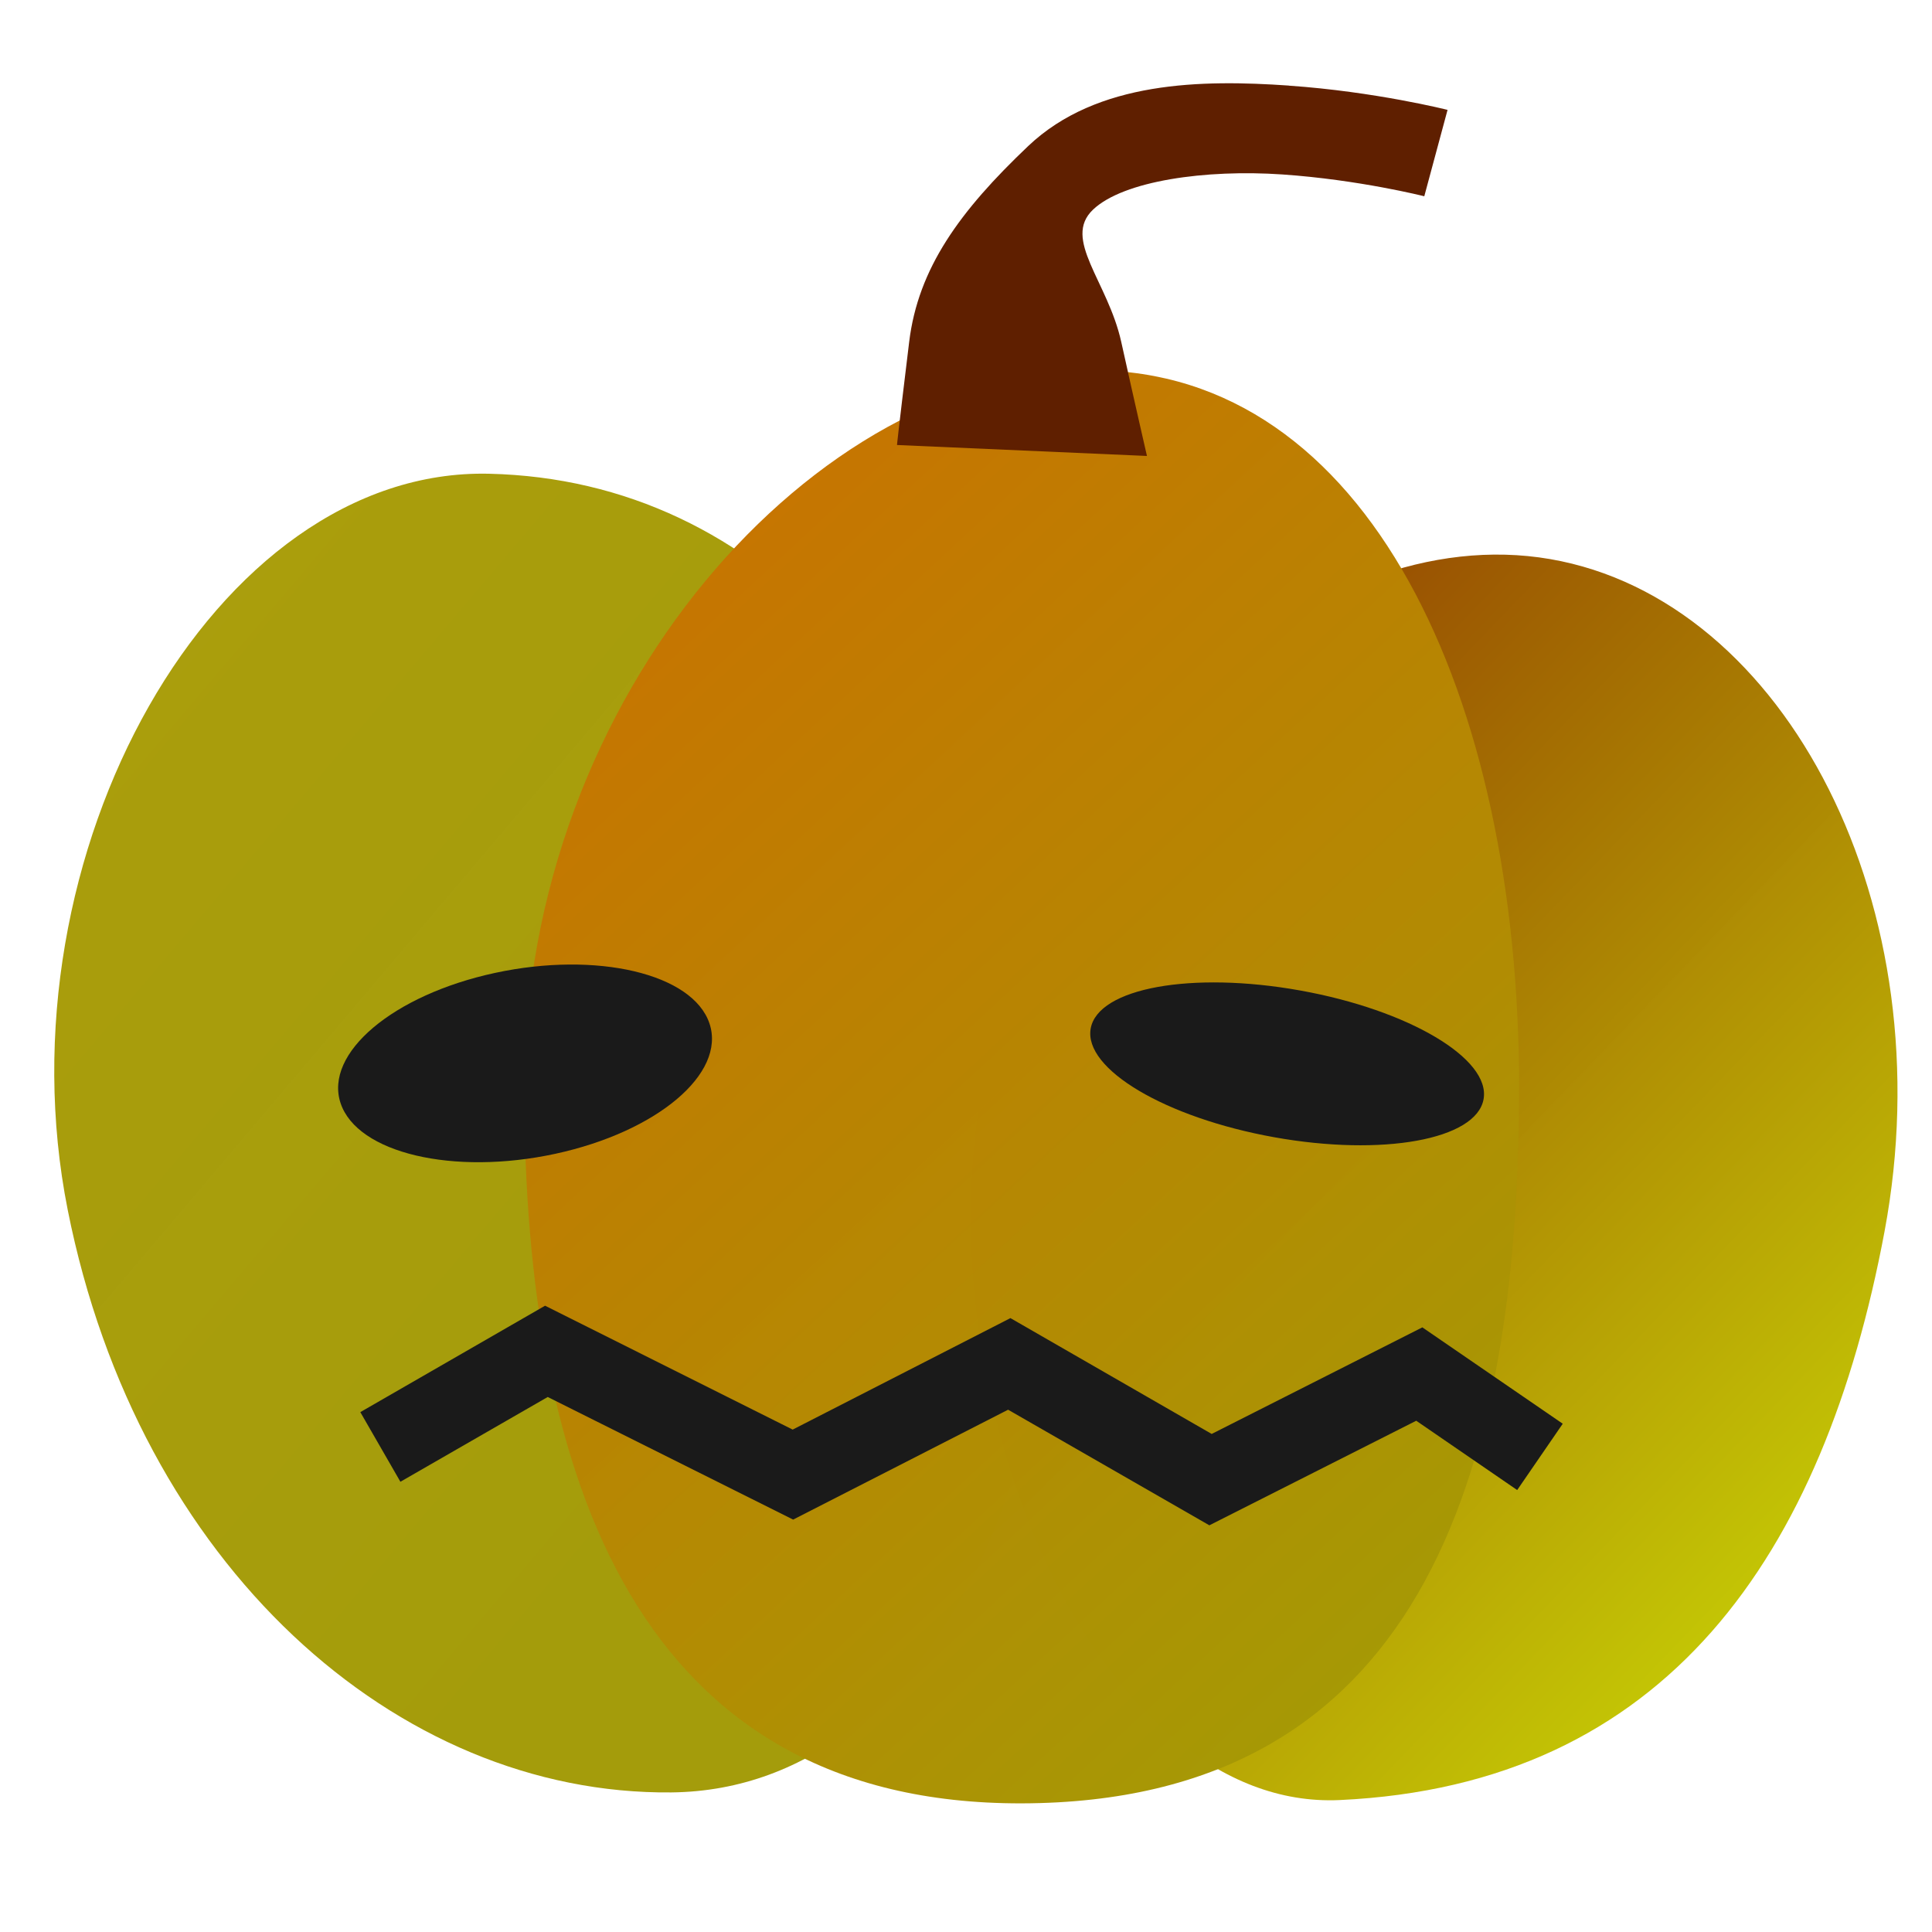 <svg id="SVGRoot" width="24px" height="24px" version="1.1" viewBox="0 0 24 24" xmlns="http://www.w3.org/2000/svg">
 <defs>
  <linearGradient id="linearGradient1493-3" x1="2.038" x2="7.673" y1="9.971" y2="16.63" gradientTransform="matrix(1.518 -.277 .289 1.454 -6.583 -5.566)" gradientUnits="userSpaceOnUse">
   <stop stop-color="#ab9e0d" offset="0"/>
   <stop stop-color="#a49c0a" stop-opacity=".996" offset="1"/>
  </linearGradient>
  <linearGradient id="linearGradient1495-6" x1="7.555" x2="16.19" y1="9.05" y2="17.95" gradientTransform="matrix(1.545 0 0 1.48 -6.583 -5.566)" gradientUnits="userSpaceOnUse">
   <stop stop-color="#ca7100" offset="0"/>
   <stop stop-color="#a39b05" stop-opacity=".996" offset="1"/>
  </linearGradient>
  <linearGradient id="linearGradient1497-7" x1="13.37" x2="22.19" y1="8.8" y2="14.43" gradientTransform="matrix(1.52 .262 -.273 1.457 -6.583 -5.566)" gradientUnits="userSpaceOnUse">
   <stop stop-color="#944201" offset="0"/>
   <stop stop-color="#cad805" stop-opacity=".996" offset="1"/>
  </linearGradient>
 </defs>
 <g stroke-linecap="round" stroke-width="18.15">
  <path d="m12.82 13.16c0.878 4.417-1.048 9.071-4.48 9.106-3.411 0.034-6.621-2.82-7.499-7.237-0.878-4.417 1.826-9.225 5.237-9.144 3.392 0.081 5.864 2.858 6.742 7.275z" fill="url(#linearGradient1493-3)"/>
  <path d="m23.41 15.3c-0.755 4.023-2.714 6.874-6.769 7.061-2.982 0.138-5.187-4.871-4.432-8.894 0.755-4.023 4.107-7.028 7.046-6.522 2.939 0.506 4.909 4.332 4.155 8.355z" fill="url(#linearGradient1497-7)"/>
  <path d="m18.87 13.52c0 4.905-1.293 8.871-6.179 8.882-4.727 0.011-6.179-3.976-6.179-8.882 0-4.905 3.643-8.92 7.056-8.92 3.413 1e-7 5.303 4.015 5.303 8.92z" fill="url(#linearGradient1495-6)"/>
 </g>
 <path d="m16.01 1.063c-1.072-0.074-2.38-0.062-3.237 0.751-0.85 0.807-1.368 1.518-1.479 2.434-0.151 1.242-0.151 1.28-0.151 1.28l3.105 0.136s-0.154-0.669-0.32-1.419c-0.167-0.75-0.735-1.275-0.35-1.641 0.378-0.359 1.401-0.502 2.351-0.437 0.95 0.065 1.764 0.271 1.764 0.271l0.289-1.073s-0.898-0.227-1.97-0.301z" color="#000000" color-rendering="auto" dominant-baseline="auto" fill="#5f1f00" image-rendering="auto" shape-rendering="auto" solid-color="#000000" stop-color="#000000" style="font-feature-settings:normal;font-variant-alternates:normal;font-variant-caps:normal;font-variant-east-asian:normal;font-variant-ligatures:normal;font-variant-numeric:normal;font-variant-position:normal;font-variation-settings:normal;inline-size:0;isolation:auto;mix-blend-mode:normal;shape-margin:0;shape-padding:0;text-decoration-color:#000000;text-decoration-line:none;text-decoration-style:solid;text-indent:0;text-orientation:mixed;text-transform:none;white-space:normal"/>
 <g fill="#1a1a1a">
  <ellipse transform="matrix(.978 -.211 .316 .949 0 0)" cx="2.026" cy="14.37" rx="2.343" ry="1.184"/>
  <ellipse transform="matrix(.984 .177 -.176 .984 0 0)" cx="18.07" cy="10.18" rx="2.48" ry=".926"/>
  <path d="m6.771 16.22-2.295 1.322 0.498 0.865 1.83-1.053 3.049 1.523 2.67-1.365 2.5 1.436 2.57-1.299 1.254 0.861 0.566-0.824-1.744-1.197-2.617 1.324-2.5-1.439-2.705 1.385-3.076-1.539z" color="#000000" color-rendering="auto" dominant-baseline="auto" image-rendering="auto" shape-rendering="auto" solid-color="#000000" stop-color="#000000" style="font-feature-settings:normal;font-variant-alternates:normal;font-variant-caps:normal;font-variant-east-asian:normal;font-variant-ligatures:normal;font-variant-numeric:normal;font-variant-position:normal;font-variation-settings:normal;inline-size:0;isolation:auto;mix-blend-mode:normal;shape-margin:0;shape-padding:0;text-decoration-color:#000000;text-decoration-line:none;text-decoration-style:solid;text-indent:0;text-orientation:mixed;text-transform:none;white-space:normal"/>
 </g>
</svg>
